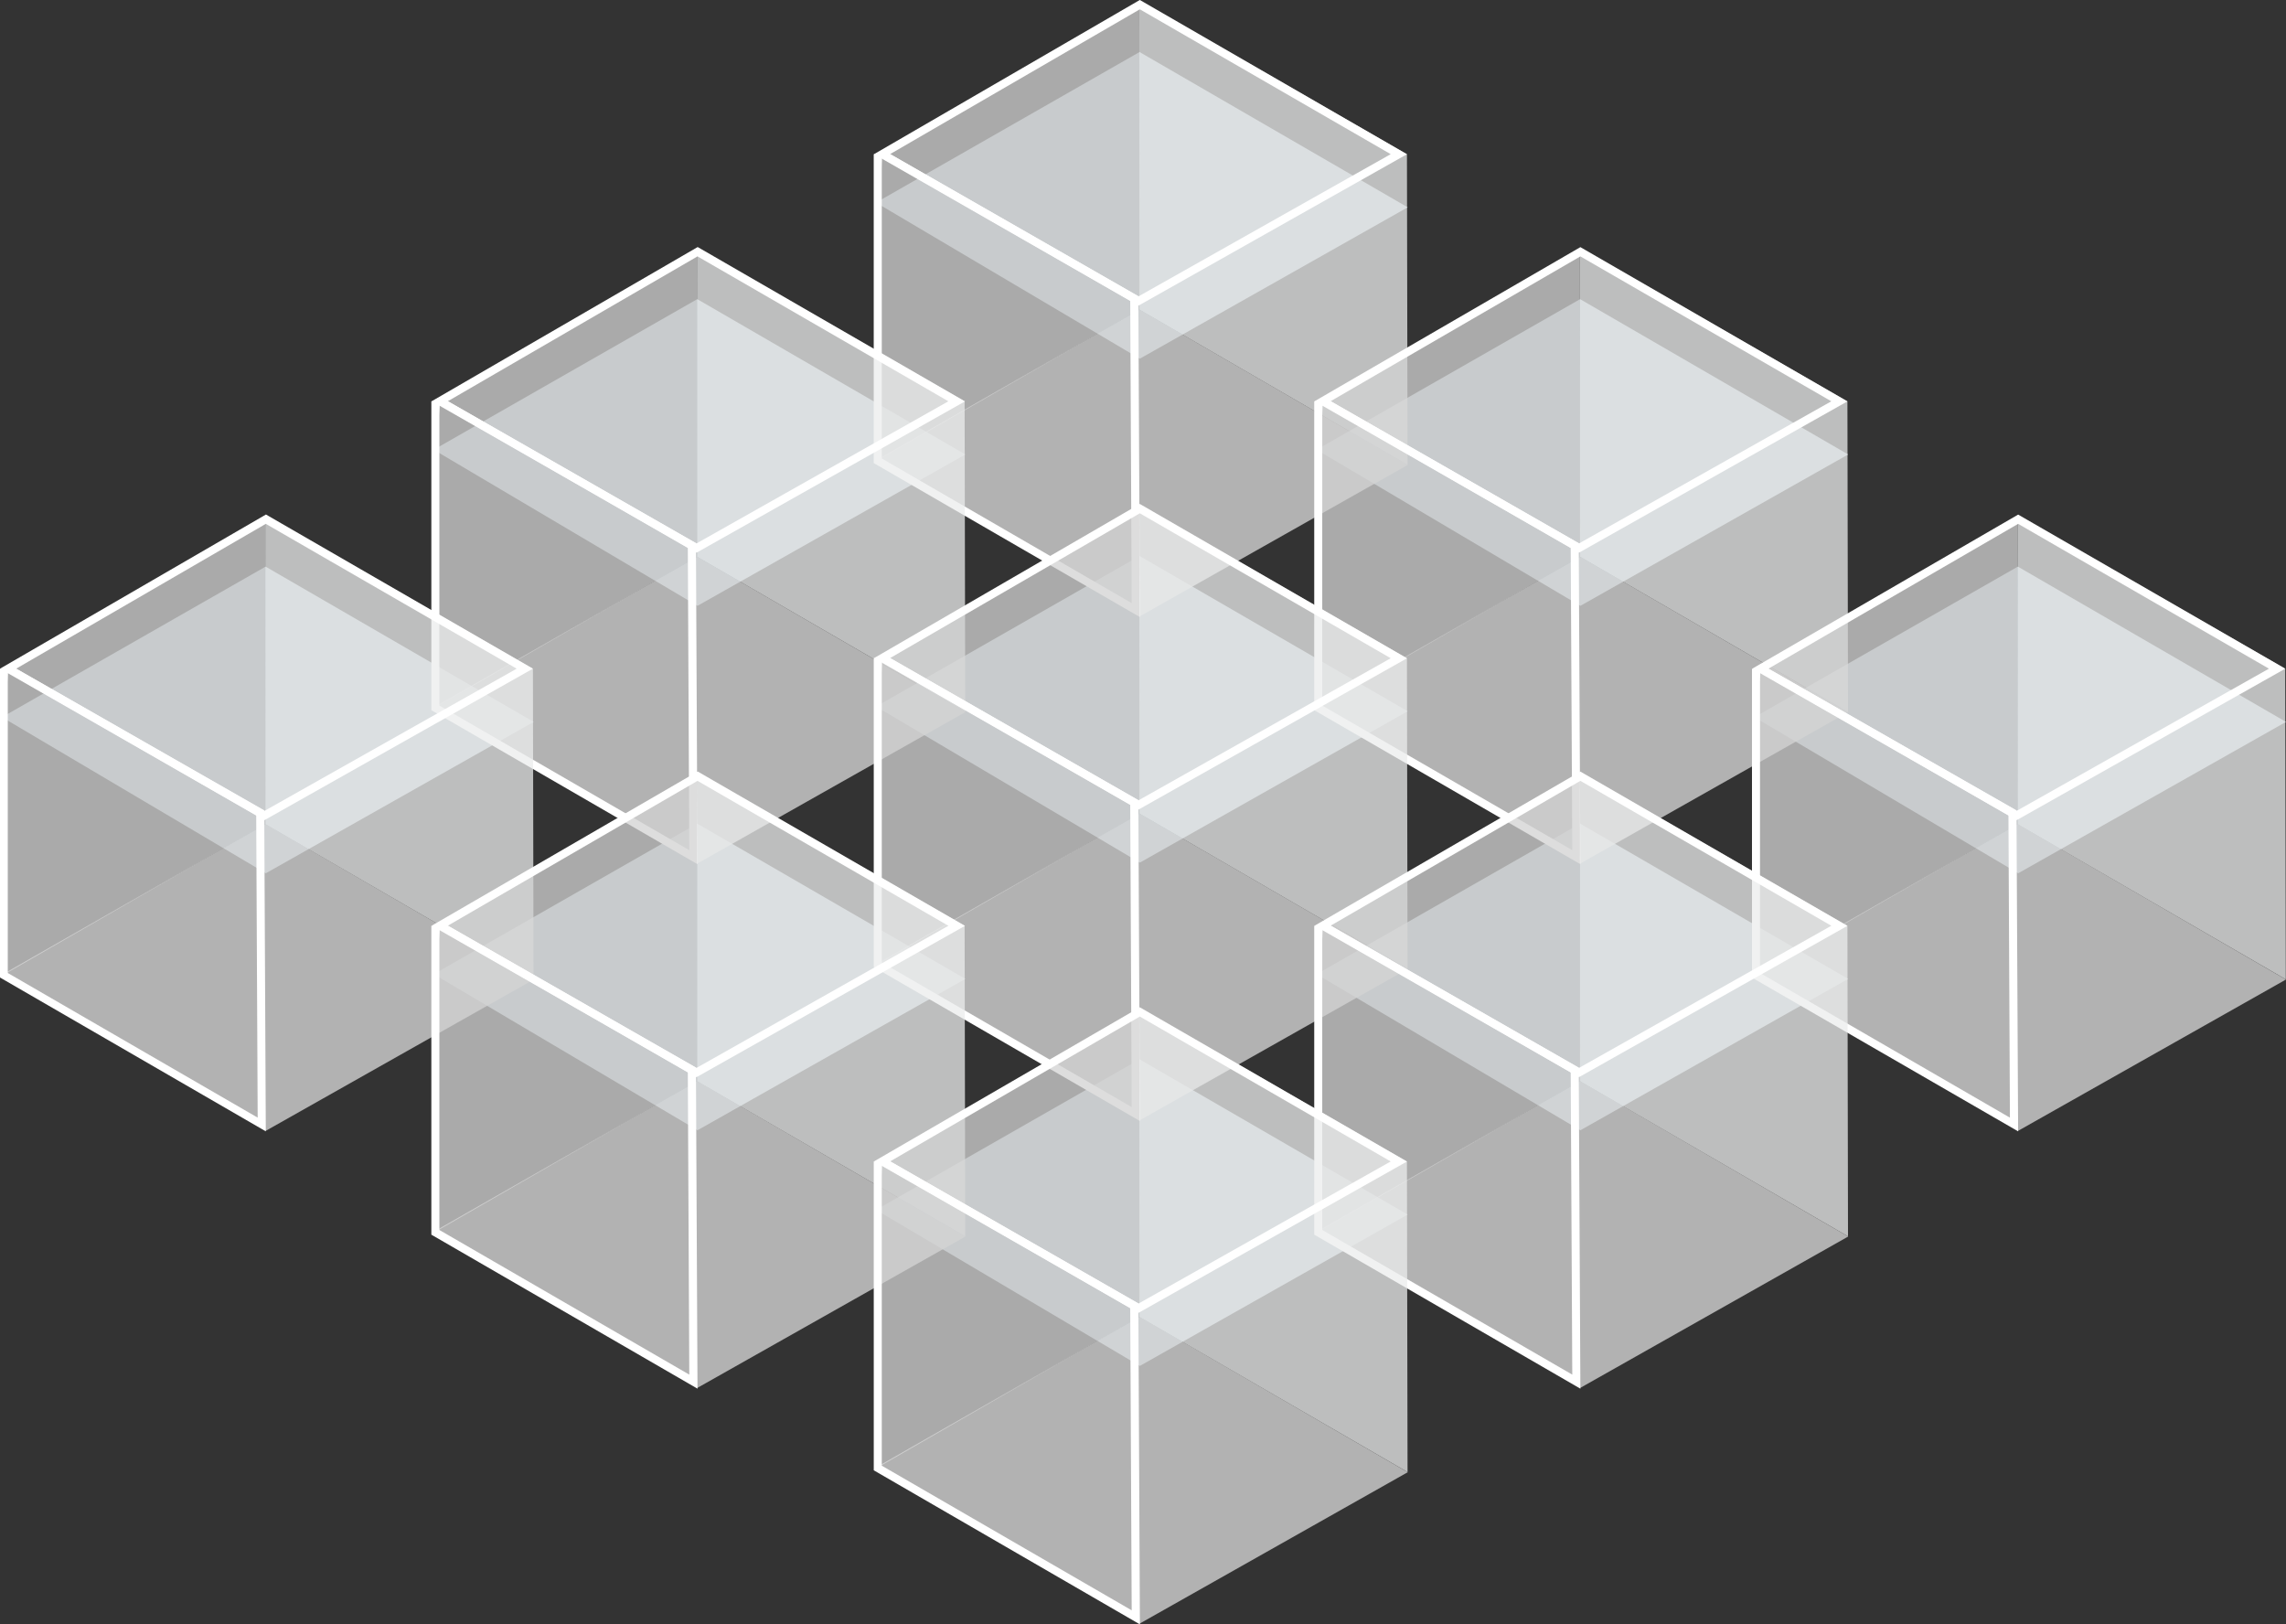 <svg xmlns="http://www.w3.org/2000/svg" width="311.556" height="221.381" viewBox="0 0 311.556 221.381"><rect x="0" y="0" width="311.556" height="221.381" fill="#333333" stroke="none"/><g transform="translate(-24.862 -40)"><path d="M88.83,116.712l-.059,12.361Z" transform="translate(90.92 122.681)" fill="none" fill-rule="evenodd"/><path d="M71.526,43.666l35.917-20.522,36.548,21.165-36.512,20.63Z" transform="translate(72.727 23.945)" fill="#acb8bf" style="mix-blend-mode:multiply;isolation:isolate"/><path d="M100.741,60.054l35.917-20.522L173.195,60.7l-36.5,20.63Z" transform="translate(103.553 41.238)" fill="#acb8bf" style="mix-blend-mode:multiply;isolation:isolate"/><path d="M42.194,60.054,78.111,39.531,114.659,60.7,78.147,81.326Z" transform="translate(41.778 41.238)" fill="#acb8bf" style="mix-blend-mode:multiply;isolation:isolate"/><path d="M71.526,77.084l35.917-20.522,36.548,21.165-36.512,20.63Z" transform="translate(72.727 59.208)" fill="#acb8bf" style="mix-blend-mode:multiply;isolation:isolate"/><path d="M13.569,77.79,49.486,57.268,86.034,78.433,49.522,99.062Z" transform="translate(11.571 59.953)" fill="#acb8bf" style="mix-blend-mode:multiply;isolation:isolate"/><path d="M129.772,77.79l35.905-20.522,36.548,21.165-36.5,20.63Z" transform="translate(134.193 59.953)" fill="#acb8bf" style="mix-blend-mode:multiply;isolation:isolate"/><path d="M100.741,94.832,136.659,74.31l36.536,21.165-36.5,20.63Z" transform="translate(103.553 77.937)" fill="#acb8bf" style="mix-blend-mode:multiply;isolation:isolate"/><path d="M42.194,94.832,78.111,74.31l36.548,21.165L78.147,116.1Z" transform="translate(41.778 77.937)" fill="#acb8bf" style="mix-blend-mode:multiply;isolation:isolate"/><path d="M71.526,110.462,107.443,89.94,143.991,111.1l-36.512,20.63Z" transform="translate(72.727 94.429)" fill="#acb8bf" style="mix-blend-mode:multiply;isolation:isolate"/><g transform="translate(143.945 40)"><g transform="translate(0)"><path d="M54.343,63.547l-.083-42.33L17.783.266V42.382Z" transform="translate(18.408 -0.195)" fill="#ebecec" opacity="0.75"/><path d="M.28,21.216.208,63.165,36.364,42.357,36.328.3Z" transform="translate(-0.137 -0.158)" fill="#d1d1d1" opacity="0.75"/><path d="M.324,41.287,36.241,20.764,72.789,41.929,36.277,62.559Z" transform="translate(-0.015 21.435)" fill="#dcdcdc" opacity="0.75"/><path d="M1.3,10.99,35.127,30.442l.2,41.2L1.268,51.928V12.346Zm-1.13-.535v42.1L36.448,73.545l-.214-43.734L2.434,10.466Z" transform="translate(-0.174 10.556)" fill="#fff"/><path d="M36.418,1.5,70.61,21.242,36.239,40.622,2.392,21.23,36.418,1.5Zm0-1.273L.191,21.242,36.239,41.883l36.584-20.63Z" transform="translate(-0.155 -0.232)" fill="#fff"/></g></g><g transform="translate(203.977 73.681)"><g transform="translate(0 0)"><path d="M54.6,63.714,54.52,21.4,18.055.446V42.561Z" transform="translate(18.148 -0.374)" fill="#ebecec" opacity="0.75"/><path d="M.546,21.4.475,63.333l36.167-20.8L36.606.48Z" transform="translate(-0.403 -0.338)" fill="#d1d1d1" opacity="0.75"/><path d="M.6,41.466,36.514,20.944,73.049,42.109l-36.5,20.63Z" transform="translate(-0.275 21.255)" fill="#dcdcdc" opacity="0.75"/><path d="M1.582,11.157,35.394,30.621l.214,41.188L1.534,52.1V12.514ZM.44,10.634v42.1L36.714,73.724l-.226-43.746L2.7,10.634Z" transform="translate(-0.44 10.376)" fill="#fff"/><path d="M36.69,1.672l34.2,19.749L36.511,40.79,2.652,21.409,36.69,1.672Zm0-1.261-36.227,21L36.5,42.051,73.083,21.433,36.69.411Z" transform="translate(-0.416 -0.411)" fill="#fff"/></g></g><g transform="translate(83.65 73.681)"><g transform="translate(0 0)"><path d="M54.534,63.714,54.45,21.4,17.974.446V42.561Z" transform="translate(18.229 -0.374)" fill="#ebecec" opacity="0.75"/><path d="M.465,21.4.394,63.333l36.167-20.8L36.525.48Z" transform="translate(-0.322 -0.338)" fill="#d1d1d1" opacity="0.75"/><path d="M.515,41.466,36.432,20.944,72.98,42.109,36.468,62.738Z" transform="translate(-0.194 21.255)" fill="#dcdcdc" opacity="0.75"/><path d="M1.5,11.157,35.313,30.621l.2,41.188L1.453,52.1V12.514ZM.359,10.634v42.1L36.633,73.724l-.214-43.746L2.619,10.634Z" transform="translate(-0.359 10.376)" fill="#fff"/><path d="M36.609,1.672,70.8,21.421,36.478,40.79,2.583,21.409,36.609,1.672Zm0-1.261-36.227,21,36.1,20.641L73.061,21.433,36.656.411Z" transform="translate(-0.334 -0.411)" fill="#fff"/></g></g><g transform="translate(143.945 108.682)"><g transform="translate(0 0)"><path d="M54.343,63.391l-.083-42.318L17.783.11V42.226Z" transform="translate(18.408 -0.039)" fill="#ebecec" opacity="0.75"/><path d="M.28,21.066.208,63,36.364,42.195,36.328.151Z" transform="translate(-0.137 0.004)" fill="#d1d1d1" opacity="0.75"/><path d="M.324,41.13,36.241,20.608,72.789,41.773,36.277,62.4Z" transform="translate(-0.015 21.591)" fill="#dcdcdc" opacity="0.75"/><path d="M1.3,10.834,35.127,30.285l.2,41.2L1.268,51.771V12.19ZM.174,10.3V52.4L36.448,73.388l-.214-43.734L2.422,10.31Z" transform="translate(-0.174 10.712)" fill="#fff"/><path d="M36.418,1.348,70.61,21.1,36.239,40.466,2.392,21.074,36.418,1.348Zm0-1.273L.191,21.085,36.239,41.727,72.823,21.109Z" transform="translate(-0.155 -0.075)" fill="#fff"/></g></g><g transform="translate(24.862 110.109)"><g transform="translate(0 0)"><path d="M54.273,63.506,54.19,21.188,17.714.237V42.353Z" transform="translate(18.442 -0.142)" fill="#ebecec" opacity="0.75"/><path d="M.216,21.187.133,63.124,36.3,42.316,36.265.272Z" transform="translate(-0.109 -0.106)" fill="#d1d1d1" opacity="0.75"/><path d="M.255,41.252,36.172,20.729,72.72,41.906,36.208,62.524Z" transform="translate(0.019 21.481)" fill="#dcdcdc" opacity="0.75"/><path d="M1.216,10.955,35.04,30.419l.2,41.188L1.18,51.893V12.311ZM.122,10.42V52.512L36.348,73.474l-.214-43.746L2.334,10.42Z" transform="translate(-0.122 10.602)" fill="#fff"/><path d="M36.348,1.476,70.54,21.213,36.17,40.594,2.323,21.213,36.348,1.476Zm0-1.261-36.227,21L36.17,41.855,72.753,21.213,36.348.191Z" transform="translate(-0.122 -0.191)" fill="#fff"/></g></g><g transform="translate(263.637 110.133)"><g transform="translate(0 0)"><path d="M54.7,63.506l-.083-42.318L18.136.237V42.353Z" transform="translate(18.055 -0.166)" fill="#ebecec" opacity="0.75"/><path d="M.633,21.187.562,63.124,36.717,42.316,36.681.272Z" transform="translate(-0.49 -0.129)" fill="#d1d1d1" opacity="0.75"/><path d="M.683,41.252,36.588,20.729,73.136,41.906l-36.5,20.618Z" transform="translate(-0.362 21.458)" fill="#dcdcdc" opacity="0.75"/><path d="M1.657,10.955,35.48,30.419l.2,41.188L1.621,51.893V12.311Zm-1.13-.523V52.523L36.8,73.474l-.226-43.746L2.775,10.42Z" transform="translate(-0.527 10.579)" fill="#fff"/><path d="M36.783,1.464,70.963,21.2,36.592,40.569,2.745,21.2,36.783,1.464Zm0-1.261L.544,21.2,36.592,41.842,73.188,21.2,36.783.2Z" transform="translate(-0.508 -0.203)" fill="#fff"/></g></g><g transform="translate(203.977 145.158)"><g transform="translate(0 0)"><path d="M54.6,63.761,54.52,21.443,18.055.492V42.608Z" transform="translate(18.148 -0.421)" fill="#ebecec" opacity="0.75"/><path d="M.546,21.442.475,63.379,36.642,42.571,36.606.527Z" transform="translate(-0.403 -0.384)" fill="#d1d1d1" opacity="0.75"/><path d="M.6,41.507,36.514,20.984,73.049,42.161l-36.5,20.618Z" transform="translate(-0.275 21.203)" fill="#dcdcdc" opacity="0.75"/><path d="M1.582,11.2,35.394,30.667l.214,41.188L1.534,52.142V12.572ZM.44,10.68v42.1L36.714,73.77l-.226-43.746L2.7,10.68Z" transform="translate(-0.44 10.33)" fill="#fff"/><path d="M36.69,1.718l34.2,19.749L36.511,40.836,2.652,21.456,36.69,1.718Zm0-1.261-36.227,21L36.5,42.1,73.083,21.479Z" transform="translate(-0.416 -0.457)" fill="#fff"/></g></g><g transform="translate(83.65 145.158)"><g transform="translate(0 0)"><path d="M54.534,63.761,54.45,21.443,17.974.492V42.608Z" transform="translate(18.229 -0.421)" fill="#ebecec" opacity="0.75"/><path d="M.465,21.442.394,63.379,36.561,42.571,36.525.527Z" transform="translate(-0.322 -0.384)" fill="#d1d1d1" opacity="0.75"/><path d="M.515,41.507,36.432,20.984,72.98,42.161,36.468,62.779Z" transform="translate(-0.194 21.203)" fill="#dcdcdc" opacity="0.75"/><path d="M1.5,11.2,35.313,30.667l.2,41.188L1.453,52.142V12.572ZM.359,10.68v42.1L36.633,73.77l-.214-43.746L2.619,10.68Z" transform="translate(-0.359 10.33)" fill="#fff"/><path d="M36.609,1.718,70.8,21.468,36.478,40.836,2.583,21.456,36.609,1.718Zm0-1.261-36.227,21L36.478,42.1,73.061,21.479,36.656.457Z" transform="translate(-0.334 -0.457)" fill="#fff"/></g></g><g transform="translate(143.945 177.28)"><g transform="translate(0 0)"><path d="M54.343,63.761l-.083-42.318L17.783.492V42.608Z" transform="translate(18.408 -0.421)" fill="#ebecec" opacity="0.75"/><path d="M.28,21.442.208,63.379,36.364,42.571,36.328.527Z" transform="translate(-0.137 -0.384)" fill="#d1d1d1" opacity="0.75"/><path d="M.324,41.507,36.241,20.984,72.789,42.161,36.277,62.779Z" transform="translate(-0.015 21.203)" fill="#dcdcdc" opacity="0.75"/><path d="M1.3,11.2,35.127,30.667l.2,41.188L1.268,52.142V12.56ZM.174,10.68V52.772l36.274,21-.214-43.746L2.434,10.68Z" transform="translate(-0.174 10.33)" fill="#fff"/><path d="M36.418,1.718,70.61,21.468,36.239,40.836,2.392,21.456,36.418,1.718Zm0-1.261-36.227,21L36.239,42.1,72.823,21.479Z" transform="translate(-0.155 -0.457)" fill="#fff"/></g></g></g></svg>